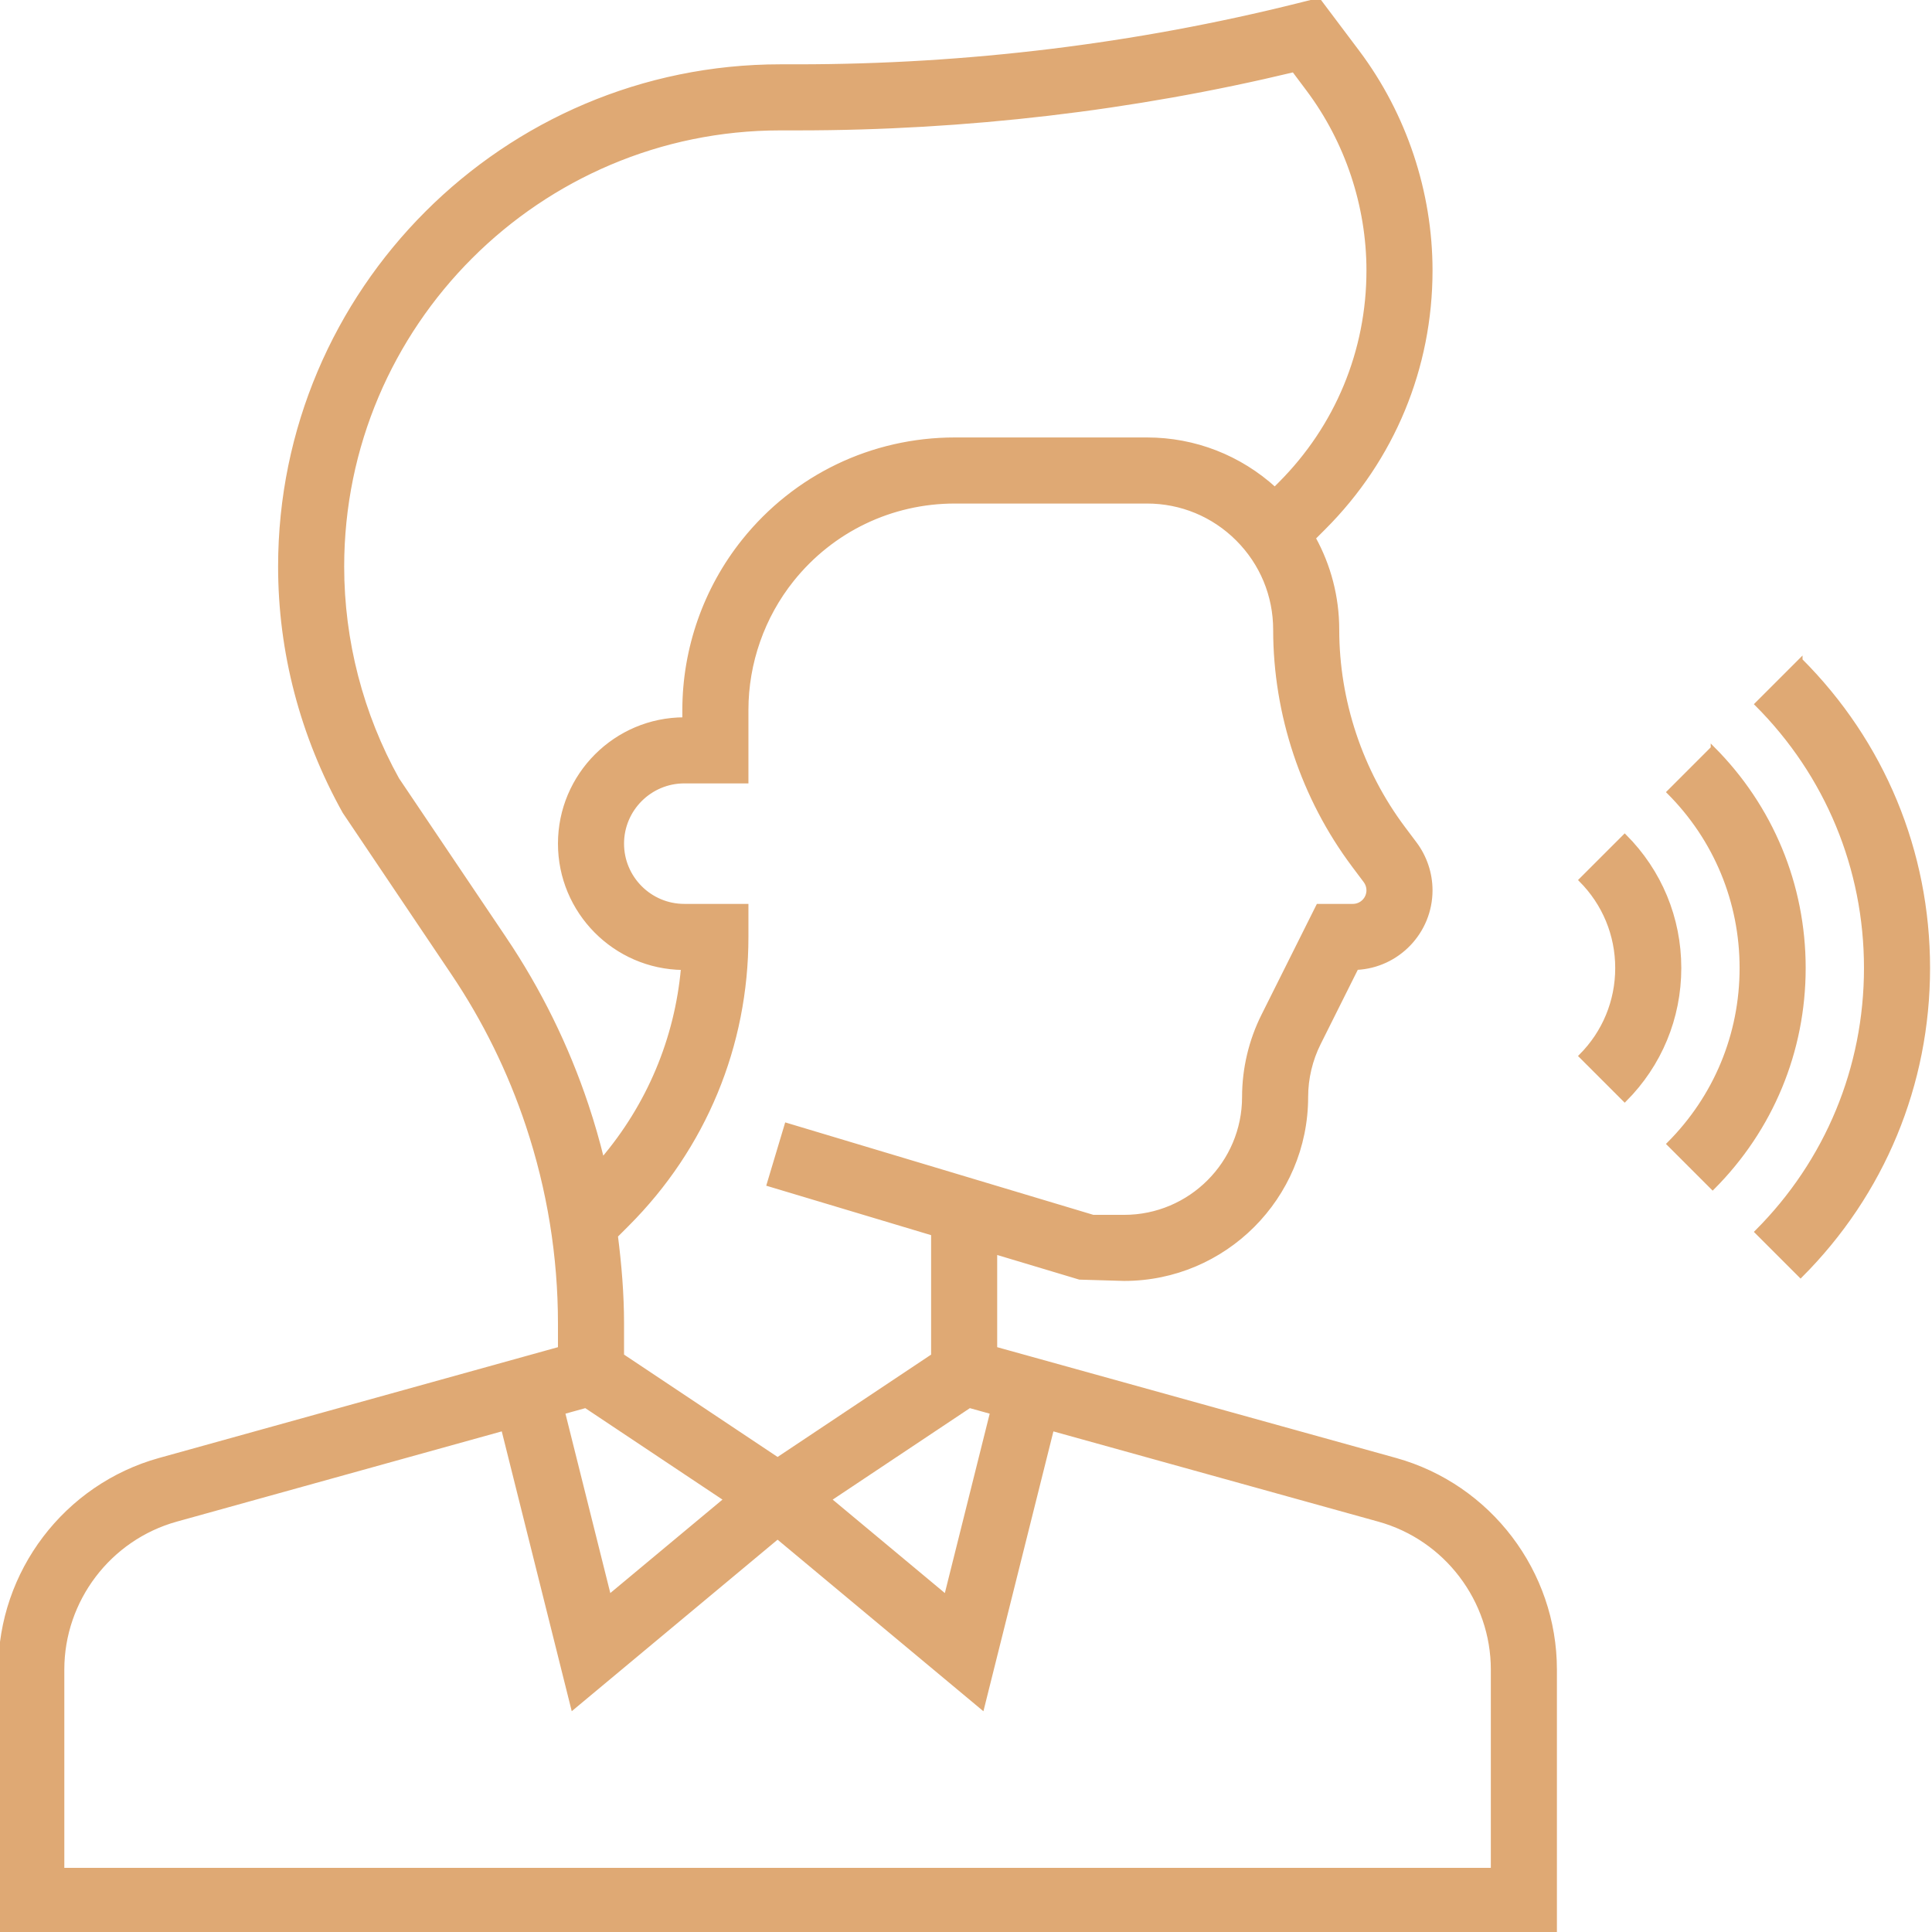 <svg height="497pt" viewBox="0 0 497 497.048" width="497pt" xmlns="http://www.w3.org/2000/svg"><path d="m359.016 375.574-102.992-28.605v-24.77l21.703 6.512 11.465.336c25.824 0 46.832-21.008 46.832-46.832 0-4.766 1.129-9.527 3.258-13.789l9.695-19.402c10.59-.496 19.047-9.27 19.047-19.977 0-4.293-1.414-8.551-4-12l-2.984-3.977c-10.977-14.629-17.016-32.758-17.016-51.055 0-8.391-2.121-16.449-6.062-23.59l2.648-2.648c17.68-17.68 27.414-41.184 27.414-66.191 0-20.121-6.648-40.074-18.719-56.172l-10.09-13.414-5.152 1.289c-41.816 10.453-85.191 15.758-128.926 15.758h-4.395c-70.973 0-128.719 57.746-128.719 128.723 0 21.824 5.602 43.438 16.551 63.086l27.93 41.512c8.145 12.09 14.609 25.25 19.223 39.098 5.504 16.512 8.297 33.703 8.297 51.102v6.402l-102.992 28.605c-24.145 6.715-41.008 28.898-41.008 53.961v67.512h400v-67.512c0-25.062-16.863-47.246-41.008-53.961zm-109.609-13.84 5.793 1.609-11.848 47.398-29.984-24.98zm98.832-139.062 2.977 3.969c.527.703.809 1.535.809 2.406 0 2.211-1.793 4-4 4h-8.945l-14.102 28.219c-3.242 6.461-4.953 13.711-4.953 20.949 0 17-13.832 30.832-30.832 30.832h-7.992l-78.879-23.664-4.594 15.328 42.297 12.688v31.371l-40 26.664-40-26.664v-8.203c0-7.59-.625-15.133-1.582-22.621l2.949-2.953c19.754-19.754 30.633-46.016 30.633-73.945v-8h-16c-8.824 0-16-7.176-16-16s7.176-16 16-16h16v-18.383c0-12.129 4.168-24.023 11.746-33.496 10.238-12.785 25.496-20.121 41.871-20.121h49.414c8.809 0 17.09 3.434 23.312 9.656 6.227 6.227 9.656 14.512 9.656 23.312 0 21.738 7.176 43.273 20.215 60.656zm-197.598 139.062 36.039 24.027-29.984 24.98-11.848-47.398zm-20.863-120.293-27.57-40.938c-9.277-16.695-14.184-35.625-14.184-54.734 0-62.152 50.57-112.723 112.719-112.723h4.395c43.359 0 86.383-5.062 127.664-14.977l3.703 4.945c10.008 13.352 15.52 29.887 15.52 46.57 0 20.727-8.07 40.215-22.727 54.879l-1.352 1.352c-9.035-8.223-20.602-12.77-32.891-12.77h-49.414c-21.266 0-41.074 9.52-54.359 26.129-9.84 12.297-15.258 27.734-15.258 43.488v2.383c-17.648 0-32 14.352-32 32 0 17.527 14.168 31.809 31.648 32-1.625 18.266-8.824 35.359-20.734 49.336-1.152-4.703-2.488-9.367-4.027-13.977-5.07-15.223-12.191-29.68-21.133-42.965zm254.246 239.605h-368v-51.512c0-17.895 12.047-33.75 29.297-38.543l84.105-23.359 17.934 71.719 52.664-43.887 52.664 43.895 17.938-71.719 84.102 23.359c17.25 4.785 29.297 20.633 29.297 38.535zm0 0" style="stroke:#dfa974;fill-rule:nonzero;fill:#dfa974;fill-opacity:1;" /><path d="m463.215 169.855-11.312 11.312c18.137 18.129 28.121 42.238 28.121 67.879s-9.984 49.754-28.121 67.883l11.312 11.309c21.16-21.148 32.809-49.27 32.809-79.191 0-29.918-11.648-58.039-32.809-79.191zm0 0" style="stroke:#dfa974;fill-rule:nonzero;fill:#dfa974;fill-opacity:1;" /><path d="m440.594 192.48-11.312 11.312c12.086 12.086 18.742 28.16 18.742 45.254 0 17.098-6.656 33.168-18.742 45.258l11.312 11.312c15.102-15.105 23.43-35.203 23.43-56.57s-8.328-41.461-23.43-56.566zm0 0" style="stroke:#dfa974;fill-rule:nonzero;fill:#dfa974;fill-opacity:1;" /><path d="m417.969 215.105-11.312 11.309c6.039 6.051 9.367 14.09 9.367 22.633 0 8.547-3.328 16.586-9.367 22.633l11.312 11.312c9.062-9.07 14.055-21.121 14.055-33.945s-4.992-24.871-14.055-33.941zm0 0" style="stroke:#dfa974;fill-rule:nonzero;fill:#dfa974;fill-opacity:1;" /></svg>